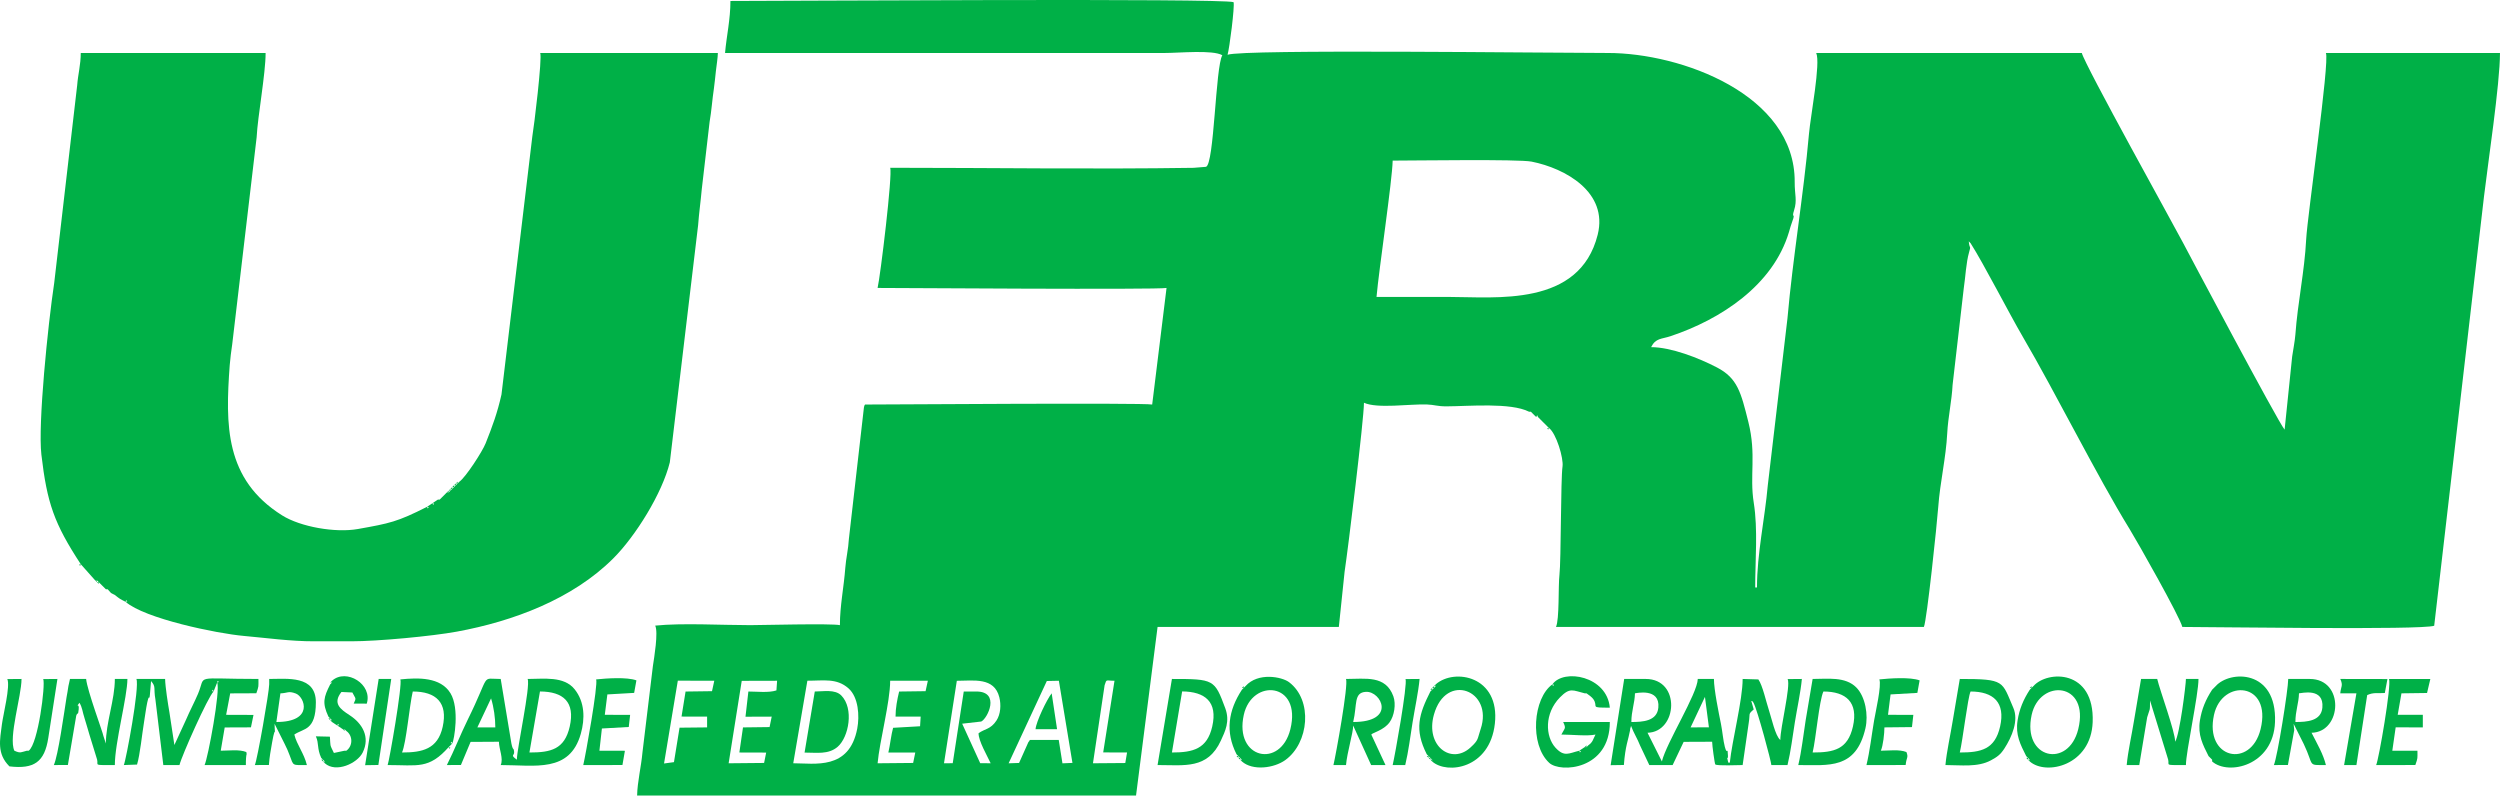 <?xml version="1.0" encoding="UTF-8"?>
<!DOCTYPE svg PUBLIC "-//W3C//DTD SVG 1.1//EN" "http://www.w3.org/Graphics/SVG/1.1/DTD/svg11.dtd">
<!-- Creator: CorelDRAW 2020 (64 Bit) -->
<svg xmlns="http://www.w3.org/2000/svg" xml:space="preserve" width="153.568mm" height="48.868mm" version="1.1" style="shape-rendering:geometricPrecision; text-rendering:geometricPrecision; image-rendering:optimizeQuality; fill-rule:evenodd; clip-rule:evenodd"
viewBox="0 0 14959.98 4760.54"
 xmlns:xlink="http://www.w3.org/1999/xlink"
 xmlns:xodm="http://www.corel.com/coreldraw/odm/2003">
 <defs>
  <style type="text/css">
   <![CDATA[
    .fil0 {fill:#00B047}
   ]]>
  </style>
 </defs>
 <g id="Camada_x0020_1">
  <g id="_2346995149648">
   <path class="fil0" d="M6098.1 4565.51l-62.6 2.07 228.69 -492.47 72.01 -1.48 81.28 491.6 -59.79 2.51 -22.2 -139.8 -171.12 -0.13c-1.66,1.99 -4.47,2.3 -5.11,5.84 -0.66,3.51 -4.01,4.65 -4.87,5.98l-56.29 125.88zm-1351.34 1.84l84.49 -493.97c96.56,0.24 175.07,-17 245.99,45.63 60.02,53 67.04,165.18 52.44,241.19 -48.09,249.98 -254.66,207.15 -382.91,207.15zm954.29 -0.26l-52.18 0.26 76.73 -493.47c101.39,-0.25 223.93,-22.75 254.34,98.65 11.01,43.92 8.42,100.71 -17.35,139.48 -35.63,53.63 -68.86,47.91 -106.9,75.63 -1.09,44.82 52.32,136.3 72.41,179.7l-62.61 -0.48 -107.89 -236.27 114.05 -12.94c38.53,-18.38 115.62,-179.65 -29.46,-179.65l-75.17 0 -65.97 429.07zm900.44 -64.67l142.81 0.54 -10.66 62.97 -193.39 1.51 69.72 -467.05c13.25,-39.28 5.42,-26.75 59.16,-26.75l-67.65 428.79zm-2123.22 -364.4l-17.28 150.84 156.9 -0.57 -12.82 62.51 -159.01 2 -21.76 150.11 160.47 0.48 -12.41 62.02 -212.21 2.03 78.38 -493.27 211.59 -0.54 -3.94 57.72c-47.05,15.38 -116.56,6.67 -167.91,6.67zm1060.37 -2.01l-158.24 2.12c-11.29,46.73 -21.58,99.32 -21.48,150.15l150.35 0 -3.56 57.65 -161.36 9.24c-11.24,38.63 -18.64,107.28 -28.4,147.77l161.09 0 -12.82 62.5 -212.7 1.98c11.63,-130.75 75.41,-367.52 75.18,-493.8l225.53 0 -13.59 62.39zm-1278 0l-158.23 2.12 -24.11 149.76 152.98 0.39 0 64.41 -164.86 1.73 -33.47 206.18 -59.3 8.09 82.42 -495.63 218.15 0.57 -13.59 62.39zm3976.45 -2359.25c15.2,-170.55 94.07,-694.14 96.66,-815.7 133.35,0 752.45,-9.61 831.57,6.12 202,40.12 458.86,183.06 395.35,437.15 -108.68,434.83 -611.57,372.44 -894.01,372.44 -143.19,0 -286.38,0 -429.58,0zm912.85 686.91l10.75 0 32.22 32.21c10.51,-17.31 0.23,-17.31 10.74,0l64.45 64.4c45.04,32.08 89.35,183.44 82.1,231.45 -11.03,72.87 -8.38,563.08 -18.35,647.96 -7.98,67.91 0.42,265.93 -20.8,311.95l2201.59 0c17.73,-38.44 78.53,-616.86 86,-719.04 10.75,-147.18 46.15,-292.64 53.66,-440.09 4.85,-95.09 27.24,-193.71 32.13,-289.87l66.77 -577.26c10.56,-69.49 13.6,-151.97 31.86,-215.86 12.7,-44.41 2.71,-14.49 -1.94,-65.48l11.17 11.53c80.12,126.15 229.52,418.21 310.87,557.46 201.14,344.25 446.06,836.77 640.27,1152.53 49.26,80.08 301.05,525.66 315.69,586.08 193.74,0 1428,19.37 1507.21,-7.06l297.92 -2567.95c22.48,-192.01 95.75,-675.09 95.75,-859.54l-1041.72 0c23.61,51.03 -110.77,972.92 -118.09,1116.27 -9.73,190.55 -50.51,376.34 -64.57,568.73 -2.63,36.06 -13.64,94.24 -19.18,131.08l-45.18 437.84c-38.02,-42.75 -595.34,-1094.09 -608.57,-1119.52 -50.87,-97.68 -587.68,-1063.07 -604.98,-1134.4l-1589.44 0c27.46,59.35 -33.89,377.37 -43.18,482.76 -32.54,368.66 -96.32,736.53 -128.87,1105.5l-117.68 998.61c-17.86,202.46 -64.66,407.27 -64.66,611.55l-10.74 0c0,-165.26 16.85,-347.28 -8.56,-506.63 -26.24,-164.69 16.77,-286.56 -32.19,-483 -44.76,-179.57 -65.46,-263.07 -188.19,-327.11 -108.84,-56.78 -274.93,-121.37 -393.95,-121.47 27.78,-55.27 61.94,-47.38 116.78,-65.75 299.31,-100.1 612.88,-303.61 708.17,-623.13 7.94,-26.61 10.86,-39.57 20.74,-66.01 19.92,-53.31 -7.33,-10.18 9.81,-63.81 19.58,-61.27 3.24,-92.48 3.75,-168.83 3.45,-524.15 -680.47,-772.7 -1117,-772.68 -349.55,0.01 -2187.68,-23.76 -2276.76,10.68 11.36,-38.56 43.76,-289.96 35.91,-314.88 -72.06,-24.04 -2698.62,-7.05 -3010.73,-7.05 0,110.83 -22.94,207.02 -32.22,311.25 877.04,0 1754.1,0 2631.16,0 85.86,0 287.48,-19.97 344.58,13.48 -41.16,68.34 -48.33,656.46 -98.13,667.73l-74.14 5.98c-604.83,9.17 -1210.6,-0.29 -1815.45,-0.29 15.91,34.4 -58.91,651.61 -75.18,719.12 99.41,0 1678.26,11.21 1729.05,0l-85.91 697.64c-51.02,-11.26 -1620.04,0 -1718.32,0 -4.95,9.26 -4.11,4.07 -6.73,18.51l-89.96 786.42c-2.94,57.84 -17.39,117.58 -21.35,171.85 -8.46,115.56 -32.29,226.38 -32.29,343.37 -46.68,-11.2 -482.55,0 -536.98,0 -169.03,0 -407.9,-13.78 -568.28,2.77 19.29,40.32 -6.28,191.45 -13.86,241.87l-62.46 517.17c-7.48,84.78 -30.21,174.25 -31.98,257.82l2985.56 0 128.88 -1008.89 1084.68 0 34.5 -330.46c20.71,-136.28 115.85,-913.85 115.85,-1011.17 79.68,36.7 275.72,6.57 376.31,10.31 44.95,1.67 63.54,11.51 117.61,11.26 133.82,-0.66 383.52,-23.9 494.1,32.09z"/>
   <path class="fil0" d="M751.68 3601.38l2.77 -9.81 7.92 6.19 -10.69 3.62zm1804.24 -568.85l9.81 2.76 -6.19 7.93 -3.62 -10.69zm32.22 -21.47l9.82 2.77 -6.2 7.92 -3.62 -10.69zm-2104.93 364.93l85.92 96.59 10.74 0 10.74 10.74 10.75 10.73 32.22 32.21 10.74 0c3.24,3.65 17.32,20.13 19.69,21.89 0.99,0.73 3.85,2.23 4.86,2.87l18.07 9.14c30.53,24.08 28.02,22.62 64.77,41.24 113.12,99.74 543.73,189.62 708.58,204.15 131.88,11.63 279.81,32.44 419.06,31.99 75.18,-0.26 150.38,-0.03 225.55,-0.02 153.72,0.04 478.17,-30.08 629.39,-57.9 337.15,-62.02 691.85,-194.58 935.9,-438.48 132.87,-132.79 292.15,-388.27 338.02,-574.48l169.33 -1419.25c5.37,-73.58 15.38,-141.73 21.78,-214.35l46.96 -403.85c11.51,-65.25 15.83,-134.22 25.77,-199.64 4.61,-30.38 8.54,-76.14 12.05,-106.03 3.7,-31.64 11.07,-78.86 11.64,-106.42l-1063.2 0c13.25,28.78 -37.09,442.66 -47.23,500.17l-184.47 1543.67c-24.93,110.42 -52.78,186.07 -94.71,291.72 -19.78,49.81 -118.91,202.57 -156.87,229.61l-10.75 10.74 -10.74 10.74 -10.74 10.74 -10.75 10.73 -10.74 10.74 -10.75 10.74 -10.74 0 -42.97 42.93 -10.74 0 -32.22 21.46 -32.22 21.47c-179.26,90.75 -223.34,99.02 -414.51,133.14 -134.35,23.97 -343.11,-12.53 -453.23,-81.64 -343.7,-215.71 -339.76,-541.23 -313.53,-899.33 1.97,-26.91 10.39,-99.08 14.9,-124.62l146.15 -1238.49c6.5,-127.41 53.66,-379.54 53.66,-504.49l-1106.16 0c0,70.41 -16.7,128.77 -21.41,193.26l-137.47 1182.77c-37.62,249.97 -98,844.9 -76.71,1027.47 33.81,289.82 76.18,411.81 235.59,655.4z"/>
   <path class="fil0" d="M10202.41 4170.22l23.72 182.14 -109.64 0.33 85.92 -182.47zm-440.32 150.26c-0.12,-65.08 20.24,-113.42 21.48,-171.73 5.59,-0.13 150.92,-34.59 139.98,85.3 -7.49,81.99 -94.43,86.43 -161.46,86.43zm-123.98 258.4l79.19 -1.19c8.39,-114.85 26.64,-150.68 37.31,-209.02 0.26,-1.45 -0.24,-4.99 0.01,-6.39l5.64 -18.5c15.01,41.19 38.46,77.09 54.13,117.62l55.09 116.67 139.62 0 65.94 -138.83 170.33 -0.69c0.01,20.5 15.34,133.47 19.02,135.99 13.41,9.24 137.33,3.53 163.55,3.53l36.55 -253.25c9.69,-57.21 -6.31,-48.82 29.72,-79.47l-14.66 -51.03c5.36,0.85 7.96,1 8.43,3.96 0.49,3.06 3.6,4.09 4.26,5.26 24.19,43.61 107.13,355.2 107.53,374.54l96.67 0c19.21,-79.72 30.85,-173.38 44.05,-256.5 12.45,-78.41 34.91,-180.8 41.86,-258.68l-85.02 0.72c19.05,41.89 -43.99,288.7 -43.85,364.19 -29.58,-21.14 -53.47,-134.16 -68.43,-178.47 -15.98,-47.35 -37.69,-148.72 -63.21,-183.7l-93.89 -2.75c0.23,124.9 -63.23,367.87 -77.02,502.61 -11.15,-12.82 -3.75,17.42 -12.12,-15.16 -8.27,-32.19 2.42,1.08 1.21,-28.19 -2.59,-62.58 -3.76,3.09 -18.48,-52.34 -10.16,-38.23 -14.76,-95.71 -23.29,-137.78 -13.15,-64.84 -42.07,-205.66 -42.13,-269.14l-96.67 0c-1.87,88.51 -187.52,381.26 -214.77,493.71l-85.92 -171.73c180.05,-3.81 200.84,-321.98 -10.75,-321.98l-128.86 0 -81.03 515.98z"/>
   <path class="fil0" d="M1277.93 4138.02l-9.83 -2.75 6.19 -7.93 3.64 10.68zm21.48 -53.66l2.75 -9.81 7.93 6.19 -10.68 3.62zm-21.48 53.66l21.48 -53.66c20.7,44.75 -54.21,448.42 -75.19,493.72l247.01 0c-0.03,-15.16 -0.01,-27.8 1.14,-42.98 2.5,-32.54 5.68,-11.54 1.63,-34.91 -43.01,-17.01 -104.6,-7.97 -153.11,-7.97l23.71 -139.13 157.02 -0.61 15.31 -74.37 -163.82 -0.55 24.37 -128.34 156.36 -0.68c15.53,-44.45 12.65,-37.66 12.58,-85.64 -397.77,0 -310.86,-29.77 -361.71,89.3 -22.21,52.04 -49.19,102.06 -71.32,154.1l-69.9 151.87 -29.73 -195.68c-8.38,-48.08 -24.8,-152.32 -25.81,-199.6l-171.82 0c20.52,44.35 -62.28,487.2 -75.19,515.18l79.08 -2.92c17.85,-58.23 30.68,-187.81 41.59,-252.13 6.33,-37.3 11.79,-83.27 19.63,-119.92 16.54,-77.34 9.23,45.03 22.63,-127.63 31.21,35.83 13.84,39.57 26.06,109.82l47.28 392.79 96.67 0c13.8,-56.99 170.41,-407.47 204.05,-440.06z"/>
   <path class="fil0" d="M2938.52 4179.09c16.47,53.56 25.49,117.38 25.49,173.61l-107.4 0 81.91 -173.61zm229.55 323.86l63.11 -365.15c139.98,0.53 211.27,63.21 178.11,209.69 -30.99,136.82 -113,155.46 -241.21,155.46zm-494.02 75.13l84.07 -0.38 57.87 -138.15 169.5 -0.99c0.98,46.81 28.25,100.12 10.74,139.52 206.05,0 412.49,47.66 479.14,-186.61 26.04,-91.53 24.03,-190.52 -36.5,-266.48 -64.29,-80.66 -184.98,-62.08 -281.54,-62.08 18.59,41.82 -64.38,418.62 -64.44,482.98 -41.76,-29.91 -14.7,-22.46 -16.27,-45.89 -1.95,-29.17 -6.37,-2.98 -16.28,-50.19l-64.11 -386.9c-122.52,0 -57.46,-39.58 -197.03,243.13 -42.84,86.79 -81.14,185.23 -125.14,272.04z"/>
   <path class="fil0" d="M9450.64 4492.21l9.83 2.76 -6.19 7.92 -3.64 -10.68zm-161.08 -397.13l9.81 2.77 -6.19 7.93 -3.62 -10.7zm0 0c-115.27,82.11 -138.17,359.49 -19.04,469.8 66.76,61.83 363.23,41.62 362.69,-244.4l-279.22 0c18.88,40.99 10.31,33.6 -10.75,75.14 61.16,0 155.96,10.6 204.06,0 -15.65,30.85 -15.35,44.71 -42.96,64.39l-10.74 10.73 -10.75 0 -32.23 21.47c-62.58,14.89 -89.73,39.89 -142.79,-18.28 -60.78,-66.65 -67.43,-204.65 27.25,-301.14 60.44,-61.6 78.1,-40.62 147.77,-24.03l10.75 0c11.69,7.73 32.65,23.2 40.61,34.52 33.99,48.38 -27.82,51.34 98.99,51.34 -16.83,-188.83 -275.02,-235.79 -343.66,-139.54z"/>
   <path class="fil0" d="M12726.17 4578.08l75.19 0 47.27 -285.47c16.32,-56.25 17.16,-30.89 17.16,-100.91l108.41 353.46c9.17,36.82 -27.68,32.92 106.38,32.92 0.08,-78.93 75.35,-420.44 75.18,-515.18l-75.18 0c0,33.79 -37.29,333.04 -64.43,375.66 0.11,-59.43 -90.13,-303.14 -107.4,-375.66l-96.65 0 -41.87 247.95c-13.28,83.62 -36.87,186.73 -44.06,267.22z"/>
   <path class="fil0" d="M322.11 4578.08l84.08 -0.38 50.03 -295.1c9.07,-25.83 10.54,4.3 14.63,-37.5 4.46,-45.49 -20.47,-3.49 4.37,-39.91 17.56,27.89 17.84,53.68 30.67,92.61 11.54,34.99 18.66,64.96 29.51,99.32l45.61 147.92c9.51,36.92 -28.79,33.04 106.24,33.04 -0.24,-132.23 75.09,-409.18 75.17,-515.18l-75.17 0c0.23,124.03 -53.93,262.34 -53.7,386.38l-14.83 -45.21c-2.24,-19.2 -97.26,-273.27 -103.31,-341.17l-96.66 0 -9.51 43.27c-3.64,29.23 -6.86,39.97 -10.87,65.15 -14.57,91.43 -50.52,351.13 -76.28,406.75z"/>
   <path class="fil0" d="M12436.21 4363.42c-58.63,237.78 -336.77,178.5 -278.81,-85.45 48.11,-219.15 348.6,-197.63 278.81,85.45zm-268.49 -257.59l-10.74 10.73 -10.74 10.74c-38.44,58.74 -62.47,116.7 -73.12,184.58 -13.47,86 16.9,143.43 51.64,212.54l10.74 10.73 10.75 10.74 0 10.73c97.67,86.14 366.71,24.4 376.32,-235.7 11.7,-317.05 -270.46,-310.34 -354.85,-215.08z"/>
   <path class="fil0" d="M7721.59 4363.42c-58.68,238.01 -337.07,178.12 -278.81,-85.45 48.89,-221.19 348.21,-195.99 278.81,85.45zm-268.48 -257.59l-10.75 10.73 -10.74 10.74c-81.4,124.4 -100.79,251.1 -32.22,386.38l10.74 10.75 10.75 10.73 10.74 10.74 0 10.73c64.43,56.82 191.62,40.8 259.91,-8.57 141.1,-102.02 166.03,-357.76 21.82,-466.18 -42.01,-31.6 -185.08,-60.88 -260.25,23.97z"/>
   <path class="fil0" d="M8859.98 4363.42c-20.47,60.11 -9.96,63.41 -61.44,110.33 -113.76,103.71 -270.09,-9.84 -218.19,-196.62 71.88,-258.73 358.48,-145.29 279.63,86.28zm-268.48 -268.33l0 10.75 -10.75 10.73 -10.74 10.74 -10.75 10.73c-68.59,136.47 -96.85,226.97 -21.47,375.66l10.74 10.75 10.74 10.73 10.75 10.74 0 10.73c89.66,79.07 344.91,44.15 375.23,-226.03 31.91,-284.47 -241.73,-334.26 -353.75,-235.48z"/>
   <path class="fil0" d="M11727.41 4502.95c18.33,-76.08 47.3,-327.77 64.43,-364.93 136.68,0 209.42,65.33 176.78,209.47 -30.98,136.82 -113,155.46 -241.21,155.46zm-85.91 75.13c92.47,0 192.83,14.78 272.33,-28.36 38.19,-20.72 56.85,-34.23 80.15,-70.16 45.73,-70.51 86.64,-168.18 54,-243.27 -69.94,-160.89 -47.45,-173.39 -320.57,-173.39l-41.86 247.95c-13.29,83.62 -36.88,186.73 -44.05,267.22z"/>
   <path class="fil0" d="M2706.27 4449.28l-9.82 -2.77 6.18 -7.91 3.64 10.68zm-300.71 53.67c25.38,-55.01 44.82,-283.53 64.45,-364.93 139.88,0 211.2,66.76 178.98,211.58 -29.72,133.55 -122.51,153.35 -243.43,153.35zm279.23 -32.21l21.48 -21.46c11.7,-20.37 44.58,-210.24 -10.54,-300.72 -59.44,-97.63 -193.03,-93.94 -299.98,-82.91 13.78,28.88 -67.5,493.79 -76.1,512.43 181.27,0 245.84,26.32 365.15,-107.33z"/>
   <path class="fil0" d="M7012.79 4502.95l61.11 -365.49c137.72,1.31 213.76,62.41 180.11,210.02 -30.67,134.51 -114.86,155.47 -241.22,155.47zm-85.91 75.13c161.06,0 299.72,26.6 379.1,-147.04 25.07,-54.85 55.32,-114.02 25.87,-193.23 -63.96,-172.08 -66.74,-174.9 -319.07,-174.9l-85.91 515.18z"/>
   <path class="fil0" d="M10846.77 4502.95c19.63,-81.39 39.07,-309.92 64.45,-364.93 136.67,0 209.41,65.33 176.76,209.47 -30.98,136.82 -112.99,155.46 -241.21,155.46zm-85.91 75.13c181.6,0 344.93,27.78 402.07,-220.7 17.99,-78.31 -0.19,-188.88 -55.23,-243.99 -65.94,-65.99 -171.3,-50.49 -260.92,-50.49l-41.85 247.95c-13.7,86.21 -24.2,184.83 -44.06,267.22z"/>
   <path class="fil0" d="M8097.48 4320.49c25.1,-104.18 1.17,-176.46 76.31,-180.49 91.83,-4.92 184.19,180.49 -76.31,180.49zm-118.14 257.59l75.17 0c6.92,-77.61 42.93,-192.81 42.97,-236.13l107.39 236.13 85.91 0 -84.97 -182.44c5.61,-10.5 73.3,-24.76 108.91,-72.68 28.68,-38.57 40.04,-110.07 22.99,-156.69 -46.49,-127.14 -166.37,-103.36 -283.21,-103.36 15.58,34.04 -60.79,455.54 -75.17,515.18z"/>
   <path class="fil0" d="M1653.8 4320.49l24.12 -171.32c44.82,-1.42 46.34,-16.39 92.23,0.92 53.06,20.01 109.92,170.4 -116.35,170.4zm-42.95 -225.4c0,43.99 -70.81,449.96 -85.91,482.99l84.08 -0.38c3.59,-49.18 10.75,-86.57 18.85,-132.89 24.36,-139.27 17.88,2.79 15.2,-113.6l60.88 121.63c13.62,26.96 19.76,41.82 29.38,67.22 24.7,65.17 12.55,58.01 103.06,58.01 -16.67,-69.95 -60.36,-121.33 -75.18,-182.45 55.6,-38.44 128.87,-22.48 128.87,-193.21 0,-162.55 -172.85,-139.52 -279.22,-139.52l0 32.19z"/>
   <path class="fil0" d="M13735.7 4320.49c-0.13,-65.08 20.23,-113.42 21.47,-171.73 15.63,-0.33 150.55,-35.69 139.94,85.29 -7.11,81.22 -92.81,86.44 -161.41,86.44zm-128.88 257.59l84.08 -0.38 37.8 -208.33c0.02,-1.02 -3.57,-30.51 -3.74,-38.15l61.02 121.48c64.26,134.79 18.61,125.38 132.29,125.38 -15.6,-65.46 -54.06,-130.33 -85.92,-193.2 182.75,-3.86 198.73,-321.98 -10.74,-321.98l-128.87 0c0.11,62.05 -64.98,469.39 -85.92,515.18z"/>
   <path class="fil0" d="M171.75 4492.21l-10.74 0c-35.94,8.65 -37.48,17.42 -75.19,0 -36.36,-78.83 42.87,-326.72 42.97,-429.31l-85.02 0.72c18.7,40.96 -25.06,214.53 -32.06,268.65 -12.46,96.4 -31.74,177.64 44.67,253.77 148.2,17.44 210.38,-26.68 232.49,-169.97l54.72 -353.17 -85.02 0.72c14.46,31.79 -30.27,388.31 -86.82,428.59z"/>
   <path class="fil0" d="M2018.95 4341.95l2.76 -9.81 7.93 6.19 -10.69 3.62zm-32.23 -268.32l0 10.74 -10.74 10.73c-39.22,77.38 -48.77,111.1 -10.75,193.2l10.75 10.74 10.74 10.73 0 10.75 32.23 21.46 32.22 21.47 10.74 0 10.74 10.74c39.62,28.54 39.51,89.59 0,118.06l-10.74 0 -63.86 13.51c-26.87,-54.63 -19.44,-38.64 -23.91,-97.54l-84.07 -2.02c19.74,42.98 5.74,71.79 32.22,128.98l10.74 10.74 10.75 10.73 0 10.75c66.45,59.45 194.56,0.94 226.75,-64.56 45.51,-92.61 -1.7,-173.41 -78.49,-223.14 -57.12,-36.98 -102.39,-71.17 -48.83,-138.87l65.46 3.07c18.98,39.61 25.61,29.38 7.87,66.55l78.11 0.13c36.76,-115.26 -122.46,-213.68 -207.91,-136.9z"/>
   <path class="fil0" d="M3490.25 4578.08l234.43 -0.15 14.78 -85.32 -152.56 -0.4 14.89 -132.87 160.77 -9.16 8.19 -72.55 -151.62 -0.09 15.3 -122.1 160.35 -9.19 13.48 -74.79c-55.64,-21.11 -181.46,-12.19 -240.99,-5.84 12.96,30.73 -63.45,456.11 -77.03,512.43z"/>
   <path class="fil0" d="M11168.96 4578.08l234.42 -0.15c4.81,-48.72 18.05,-43.06 4.61,-77.75 -43.01,-17.01 -104.59,-7.97 -153.12,-7.97 13.57,-29.43 21.55,-103.91 21.47,-139.52l164.87 -1.75 8.25 -73.3 -151.64 -0.09 15.32 -122.1 160.34 -9.19 13.49 -74.79c-55.64,-21.11 -181.47,-12.19 -241.01,-5.84 14.58,34.57 -23,196.42 -31.51,246.65 -14.83,87.43 -25.27,181.88 -45.49,265.78z"/>
   <path class="fil0" d="M14218.97 4578.08l234.43 -0.15c15.53,-44.52 12.65,-37.74 12.58,-85.72l-150.36 0 20.11 -139.75 162.47 0.23 0 -75.14 -150.36 0 22.51 -128.61 153.1 -2.03 19.63 -83.58 -247.1 -0.16c15.09,38.31 -60.84,479.85 -77.01,514.89z"/>
   <path class="fil0" d="M4814.51 4503.49c69.39,-0.55 142.52,13.73 198.42,-35.06 66.23,-57.83 98.21,-228.13 21.44,-306.59 -37.72,-38.53 -108.1,-23.83 -158.73,-23.83l-61.13 365.48z"/>
   <path class="fil0" d="M14004.18 4148.76l96.65 0 -73.78 429.54 73.78 -0.22 64.45 -418.59c39,-17.97 61.84,-9.18 105.55,-12.57l15.61 -83.51 -282.25 -0.51c18.67,40.64 3.71,44.22 0,85.86z"/>
   <polygon class="fil0" points="2184.93,4578.88 2264.12,4577.7 2341.13,4062.9 2265.95,4062.9 "/>
   <path class="fil0" d="M8333.74 4578.08l75.18 0c19.28,-79.97 30.65,-173.17 44.06,-256.49 12.51,-77.7 35.09,-182.76 41.85,-258.69l-84.1 0.7c12.76,31.99 -63.26,457.53 -76.99,514.47z"/>
   <path class="fil0" d="M6196.6 4363.42l128.86 0 -32.29 -214.65c-28.1,35.33 -92.56,168.44 -96.57,214.65z"/>
   <polygon class="fil0" points="1986.73,4320.49 1986.73,4309.74 1975.99,4309.74 "/>
   <polygon class="fil0" points="2061.9,4374.15 2061.9,4363.42 2051.17,4363.42 "/>
   <polygon class="fil0" points="7420.89,4545.88 7420.89,4535.14 7410.15,4535.14 "/>
   <polygon class="fil0" points="2738.49,2893 2738.49,2882.26 2727.75,2893 "/>
   <polygon class="fil0" points="8559.27,4545.88 8559.27,4535.14 8548.54,4535.14 "/>
   <polygon class="fil0" points="2717.02,2914.47 2717.02,2903.73 2706.27,2914.47 "/>
   <polygon class="fil0" points="12135.51,4545.88 12135.51,4535.14 12124.77,4535.14 "/>
   <polygon class="fil0" points="2695.54,2935.93 2695.54,2925.19 2684.79,2935.93 "/>
   <polygon class="fil0" points="1943.77,4567.35 1943.77,4556.6 1933.02,4556.6 "/>
   <polygon class="fil0" points="579.86,3483.31 579.86,3472.58 569.13,3472.58 "/>
   <polygon class="fil0" points="1986.73,4084.36 1986.73,4073.62 1975.99,4084.36 "/>
   <polygon class="fil0" points="8591.5,4105.83 8591.5,4095.09 8580.75,4105.83 "/>
   <polygon class="fil0" points="8570.02,4127.29 8570.02,4116.56 8559.27,4127.29 "/>
   <polygon class="fil0" points="1975.99,4309.74 1975.99,4299.02 1965.24,4299.02 "/>
   <polygon class="fil0" points="2684.79,2946.67 2684.79,2935.93 2674.06,2946.67 "/>
   <polygon class="fil0" points="2727.75,2903.73 2727.75,2893 2717.02,2903.73 "/>
   <polygon class="fil0" points="2706.27,2925.19 2706.27,2914.47 2695.54,2925.19 "/>
   <polygon class="fil0" points="9493.61,4470.74 9493.61,4460.02 9482.86,4470.74 "/>
   <polygon class="fil0" points="7410.15,4535.14 7410.15,4524.42 7399.41,4524.42 "/>
   <polygon class="fil0" points="8548.54,4535.14 8548.54,4524.42 8537.8,4524.42 "/>
   <polygon class="fil0" points="1933.02,4556.6 1933.02,4545.88 1922.28,4545.88 "/>
   <polygon class="fil0" points="8570.02,4556.6 8570.02,4545.88 8559.27,4545.88 "/>
   <polygon class="fil0" points="12146.25,4556.6 12146.25,4545.88 12135.51,4545.88 "/>
   <polygon class="fil0" points="12156.99,4116.56 12156.99,4105.83 12146.25,4116.56 "/>
   <polygon class="fil0" points="8580.75,4116.56 8580.75,4105.83 8570.02,4116.56 "/>
   <polygon class="fil0" points="7431.63,4556.6 7431.63,4545.88 7420.89,4545.88 "/>
   <polygon class="fil0" points="7442.36,4116.56 7442.36,4105.83 7431.63,4116.56 "/>
   <polygon class="fil0" points="590.6,3494.04 590.6,3483.31 579.86,3483.31 "/>
   <polygon class="fil0" points="9268.08,2560.28 9258.25,2563.04 9264.44,2570.96 "/>
   <polygon class="fil0" points="2684.79,4470.74 2687.55,4480.56 2695.48,4474.38 "/>
   <polygon class="fil0" points="483.2,3375.99 473.38,3378.74 479.57,3386.66 "/>
   <path class="fil0" d="M13155.76 4460.02l3.2 -3.2c-0.2,0.21 -4.26,2.13 -3.2,3.2z"/>
   <path class="fil0" d="M2674.06 4535.14l3.2 -3.2c-0.22,0.21 -4.28,2.14 -3.2,3.2z"/>
   <polygon class="fil0" points="9504.34,4460.02 9493.61,4460.02 "/>
   <polygon class="fil0" points="1965.24,4299.02 1965.24,4288.28 "/>
   <polygon class="fil0" points="2749.23,2882.26 2738.49,2882.26 "/>
   <polygon class="fil0" points="9203.63,2495.88 9192.9,2495.88 "/>
   <polygon class="fil0" points="171.75,4492.21 161.02,4492.21 "/>
   <polygon class="fil0" points="9493.61,4148.76 9482.86,4148.76 "/>
   <polygon class="fil0" points="8559.27,4138.02 8559.27,4127.29 "/>
   <polygon class="fil0" points="12146.25,4127.29 12146.25,4116.56 "/>
   <polygon class="fil0" points="7431.63,4127.29 7431.63,4116.56 "/>
   <polygon class="fil0" points="2072.64,4492.21 2061.9,4492.21 "/>
   <polygon class="fil0" points="7399.41,4524.42 7399.41,4513.67 "/>
   <polygon class="fil0" points="8537.8,4524.42 8537.8,4513.67 "/>
   <polygon class="fil0" points="12124.77,4535.14 12124.77,4524.42 "/>
   <polygon class="fil0" points="12167.72,4105.83 12156.99,4105.83 "/>
   <polygon class="fil0" points="7453.11,4105.83 7442.36,4105.83 "/>
   <polygon class="fil0" points="1975.99,4095.09 1975.99,4084.36 "/>
   <polygon class="fil0" points="9160.68,2463.68 9149.93,2463.68 "/>
   <polygon class="fil0" points="644.29,3526.24 633.56,3526.24 "/>
   <polygon class="fil0" points="601.34,3494.04 590.6,3494.04 "/>
   <polygon class="fil0" points="1922.28,4545.88 1922.28,4535.14 "/>
   <polygon class="fil0" points="2072.64,4374.15 2061.9,4374.15 "/>
   <polygon class="fil0" points="2631.09,2989.6 2620.35,2989.6 "/>
   <path class="fil0" d="M13527.31 4363.42c-58.63,237.78 -336.77,178.5 -278.81,-85.45 48.11,-219.15 348.6,-197.63 278.81,85.45zm-268.49 -257.59l-10.74 10.73 -10.74 10.74c-38.44,58.74 -62.47,116.7 -73.12,184.58 -13.47,86 16.9,143.43 51.64,212.54l10.74 10.73 10.75 10.74 0 10.73c97.67,86.14 366.71,24.4 376.32,-235.7 11.7,-317.05 -270.46,-310.34 -354.85,-215.08z"/>
  </g>
 </g>
</svg>
